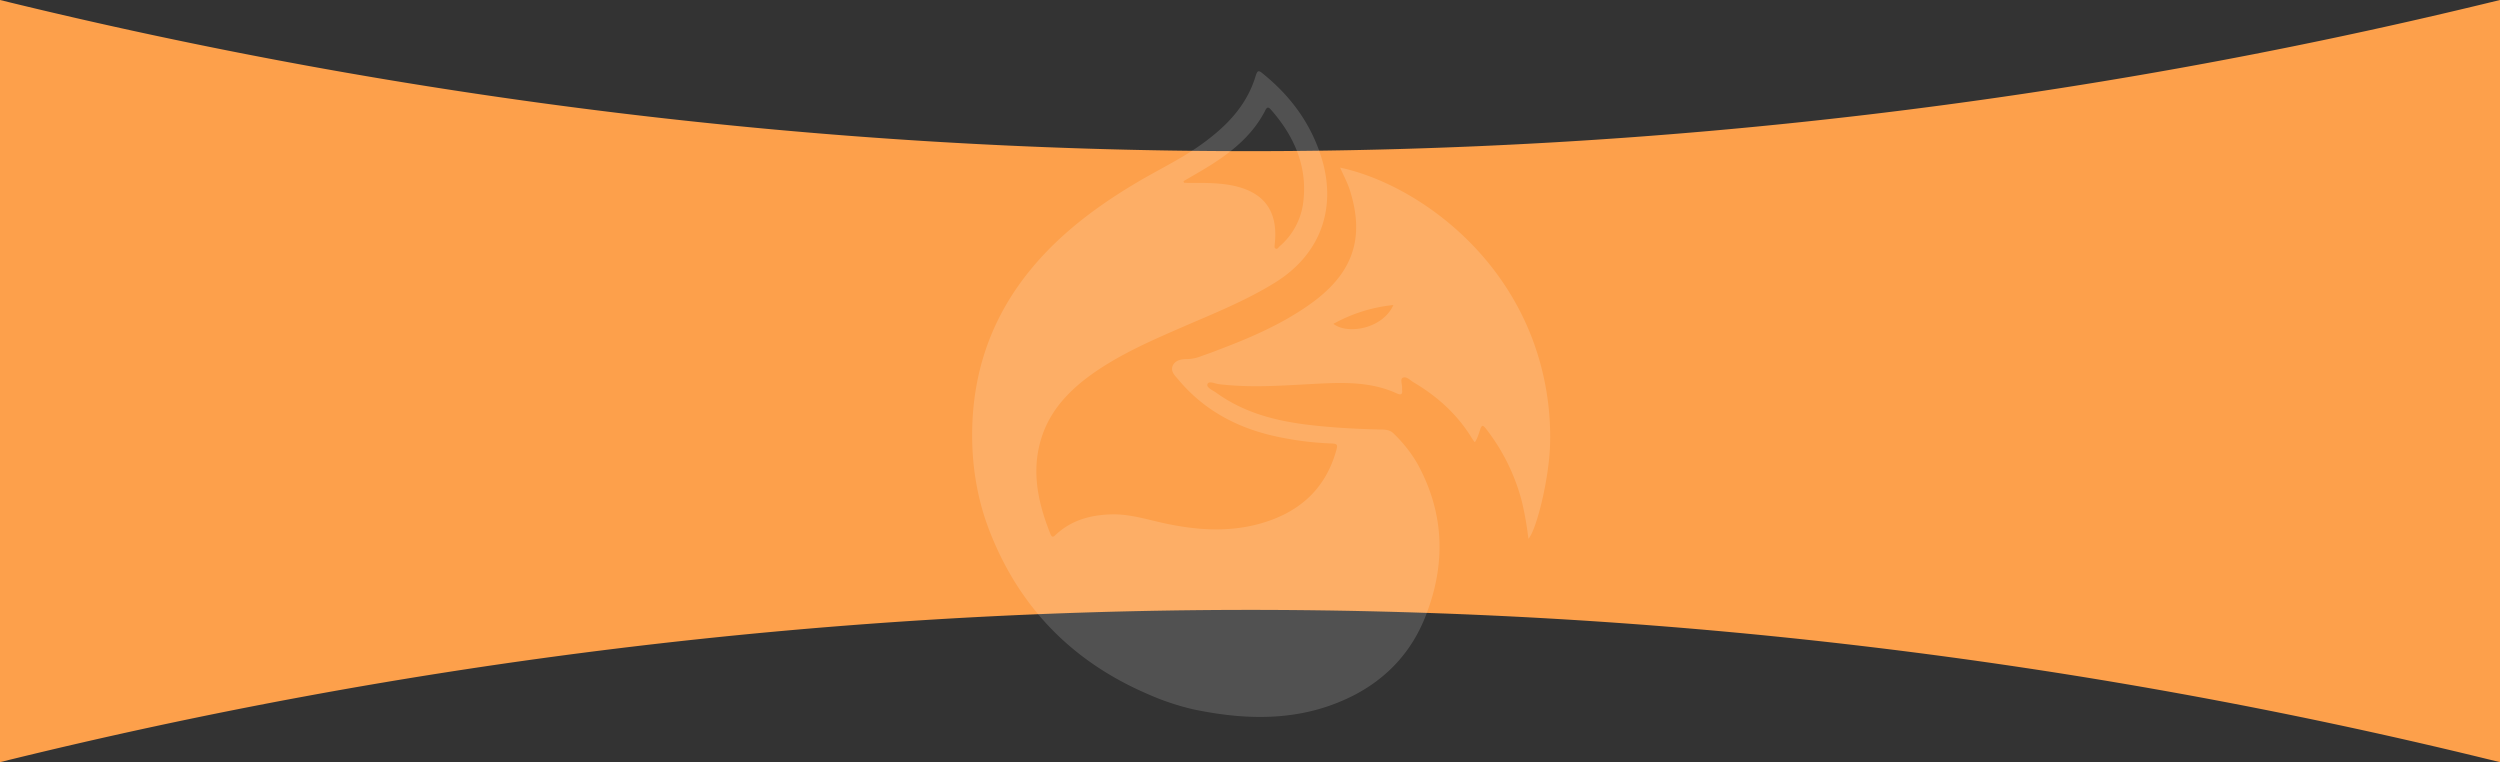 <svg id="Слой_1" data-name="Слой 1" xmlns="http://www.w3.org/2000/svg" viewBox="0 0 1440 439"><rect x="0" y="0" width="1440" height="439" fill="#333333" stroke="none"/><title>bg_desk_opt2</title><path d="M0,0A3020.42,3020.42,0,0,0,1431.42,2.08L1440,0V439l-8.58-2.09A2999.09,2999.09,0,0,0,0,439Z" transform="translate(0 0)" fill="#fda04b"/><g opacity="0.15"><path d="M849.64,254.54c1.53-2.29,2.14-4.89,3.06-7.48s1.68-2,3.06-.31a115.15,115.15,0,0,1,20.93,42.48,191,191,0,0,1,3.67,21.09c4.58-4.74,12.38-35.61,12.53-56.69A159.81,159.81,0,0,0,883,196.17c-21.55-57.91-73.2-91.53-111.09-99.63,2,4.59,4.27,8.71,5.65,13.14,8.71,27.51,1.68,47.68-22.16,64.95-16.5,11.91-35,19.86-53.94,27-3,1.23-6.11,2.29-9.17,3.36a23.08,23.08,0,0,1-8.4,1.84c-3.21,0-6.57.46-8.25,3.51-1.68,3.36.91,5.81,2.9,8.1,15.89,19.1,36.83,29.49,61.28,33.92a174.07,174.07,0,0,0,26.74,3.06c3.82.15,4.12.61,3.05,4.28-6.41,22.61-22,36.06-44.77,42.17-18.34,4.89-36.67,3.36-54.86-.61-9.47-2.14-18.79-5-28.57-5-12.53.15-24,3.06-33.31,11.76-1.22,1.23-2.14,1.84-3.06-.45-7.64-19.1-11.61-38.51-4-58.68,5-13.14,14.36-23.23,25.52-31.63,16.65-12.38,35.6-20.63,54.55-28.88,18-7.79,36.37-15.13,53.18-25.52,27.19-16.81,35.9-44.16,26.58-73-6.11-18.95-17.42-34.38-33-47.07-3.06-2.59-3.52-2.44-4.74,1.38-5,16.35-16.2,28.12-30,38.2-12.22,9-26.13,15.43-39.12,23.23-26.13,15.58-49.66,33.92-67.23,58.67-17.27,24.45-25.83,51.5-26.74,81.15-.61,20.93,2.44,41.25,10.08,60.81,17,43.4,47.22,74.72,90.92,93.52a145.4,145.4,0,0,0,26.44,8.86c32.24,6.73,64,7,94-9,18.34-9.94,31.48-24.61,39.12-43.4,12.38-30.41,11.77-60.67-4.58-89.85a80.27,80.27,0,0,0-13.14-16.5c-2.14-2.3-4.9-2.45-7.65-2.45-12.68-.3-25.21-.92-37.89-2.29-20.48-2.14-40-6.72-56.84-18.95-2-1.37-5.81-3.05-5-4.89.77-2.14,4.28-.3,6.57,0,20.33,2.45,40.5.46,60.82-.46,14.36-.61,28.42-.3,41.72,5.81,2,.92,3.36.76,3-1.83v-1.07c.16-2.14-1.22-5.2.31-6.12,2.14-1.07,4.28,1.38,6.26,2.6,13.76,8.1,25.22,18.49,33.47,31.94.46.76.91,1.37,1.37,2C849,254.39,849.19,254.54,849.64,254.54ZM682,105.25c-.16-.3-.16-.61-.31-.92,3.51-2,7-4,10.54-6.11,15-8.86,28.73-19.1,36.68-34.84,1.07-2.14,2-1.53,3.21-.15,13.29,15.13,20.93,32.39,18.64,52.56A39.81,39.81,0,0,1,737,141.93c-.62.61-1.23,1.83-2.3,1.22-.91-.46-.45-1.68-.45-2.6C738.86,99.29,692.71,106.32,682,105.25ZM802.58,175.7c-6,13.59-26.28,17.26-34.54,10.84A89.74,89.74,0,0,1,802.58,175.7Z" transform="translate(0 0)" fill="#fff"/></g></svg>